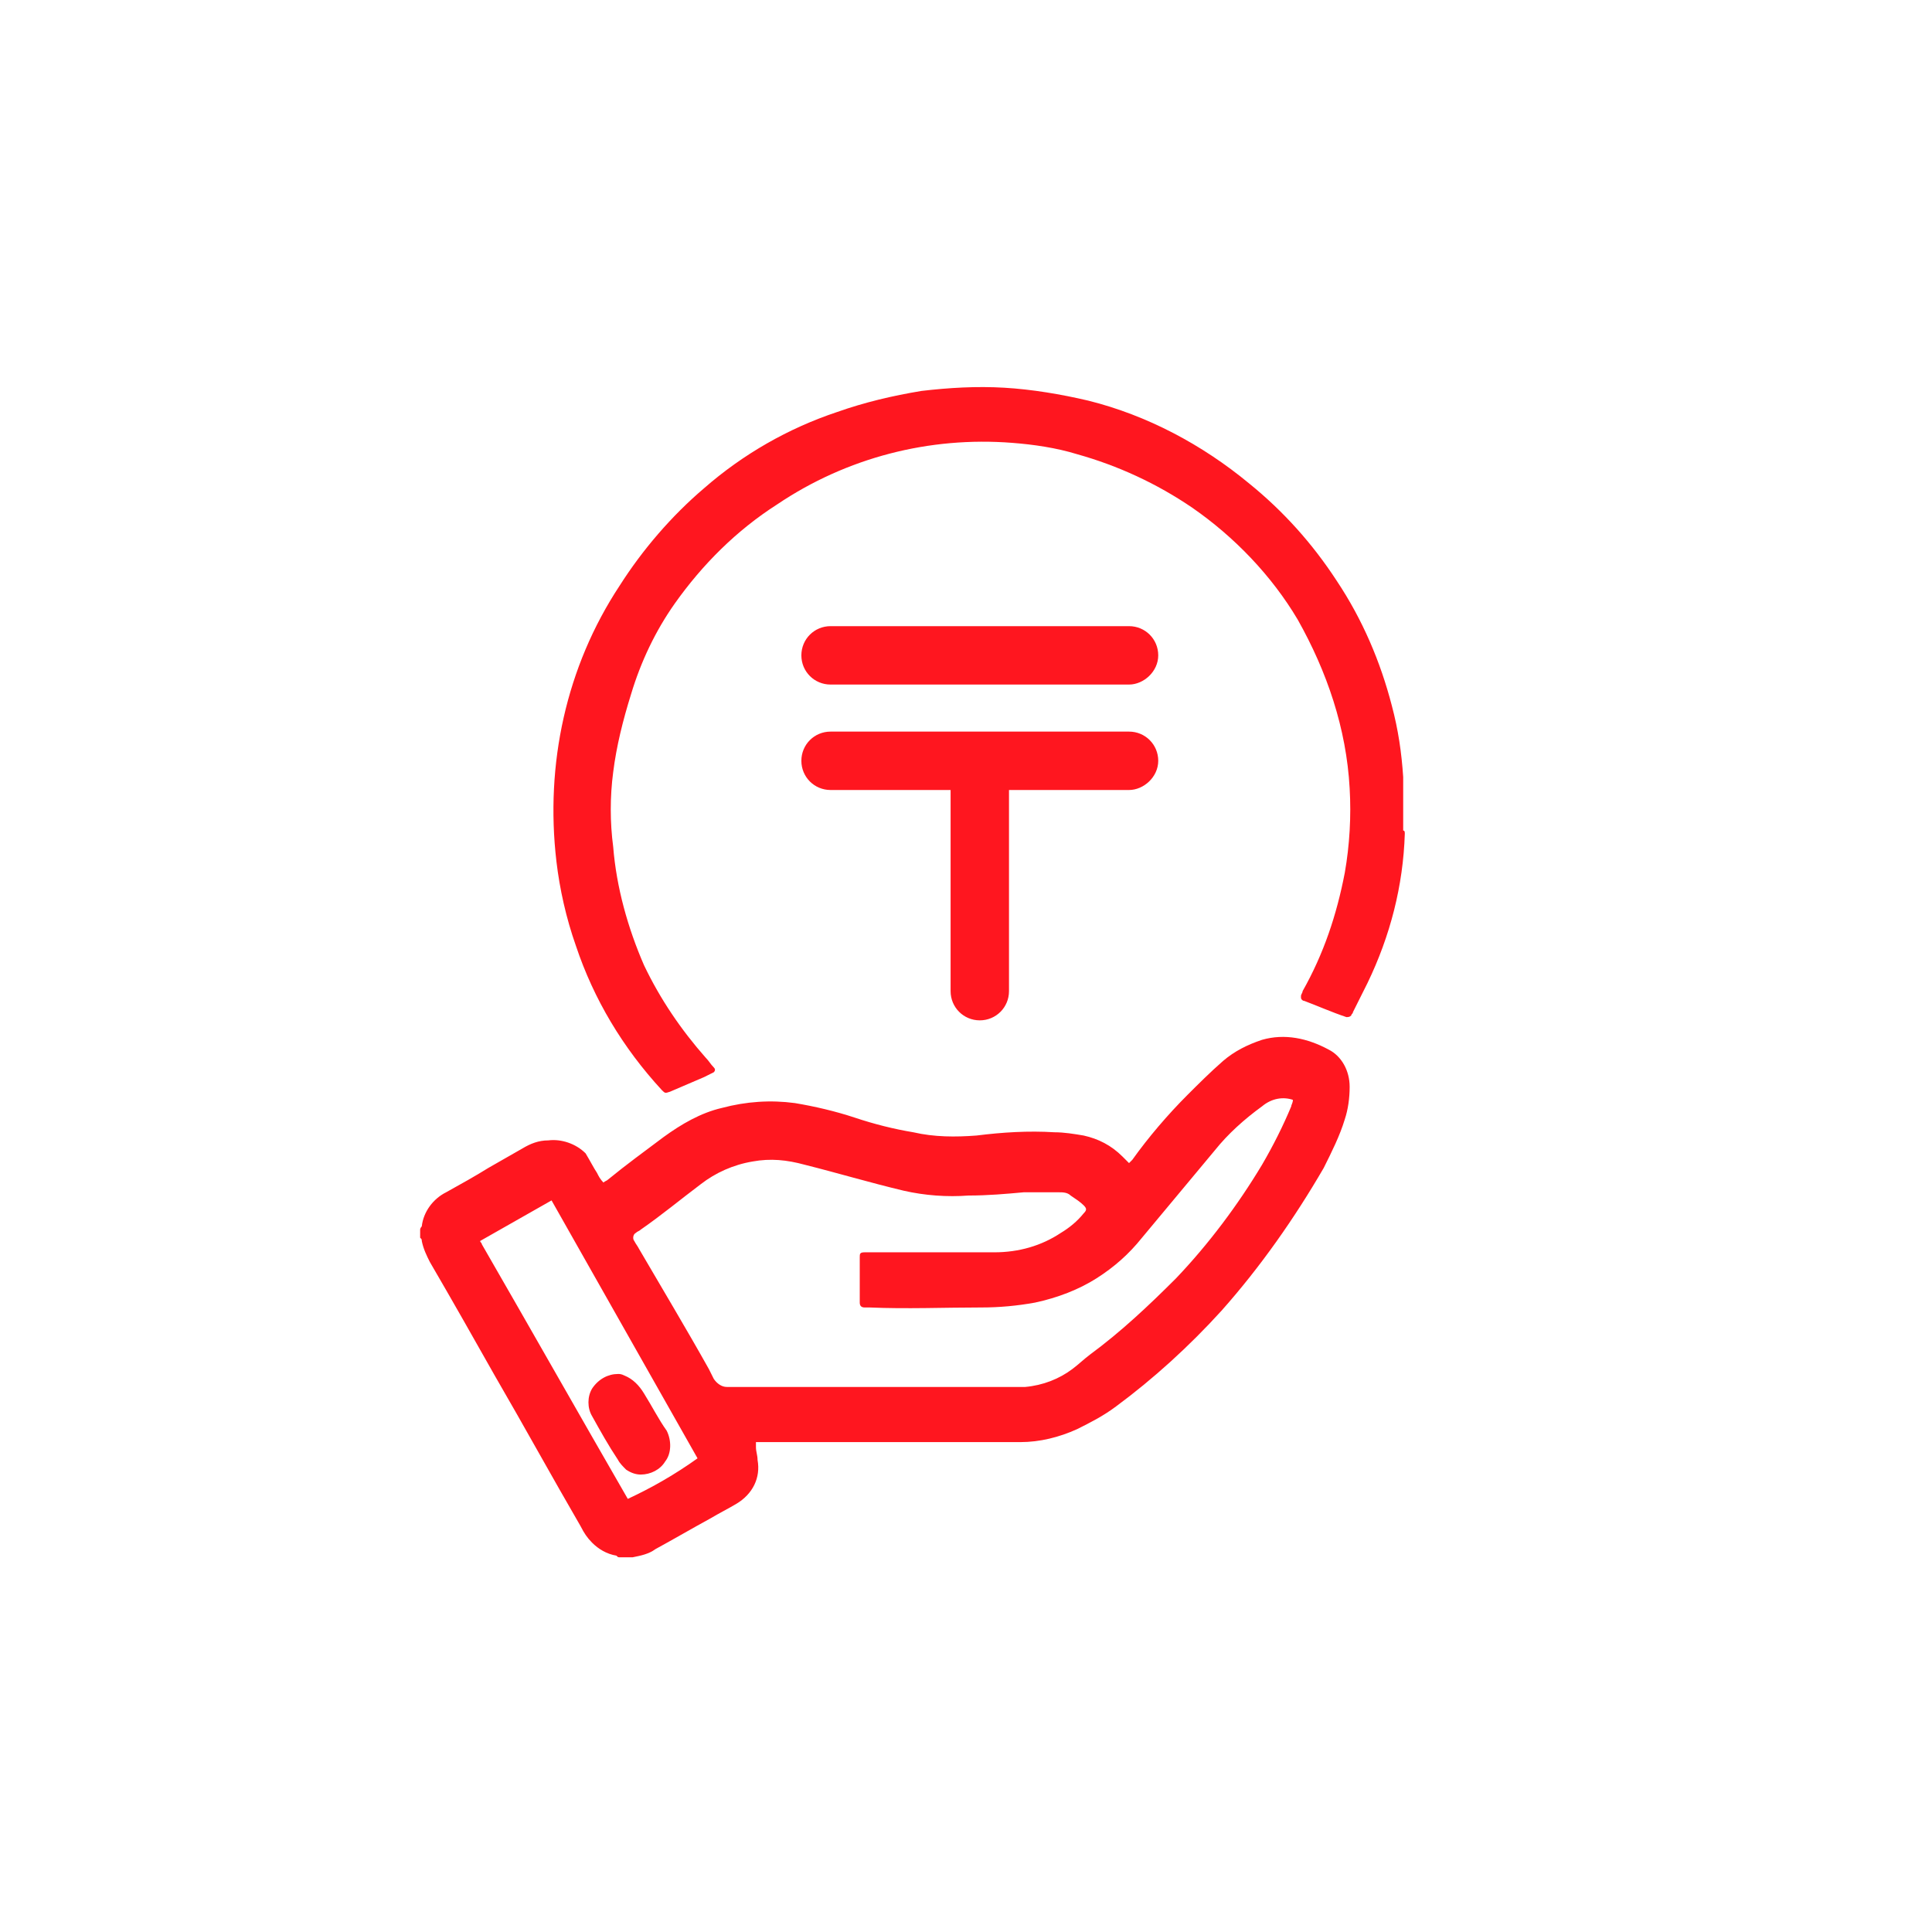 <svg width="145" height="145" viewBox="0 0 145 145" fill="none" xmlns="http://www.w3.org/2000/svg">
<path fill-rule="evenodd" clip-rule="evenodd" d="M105.433 62.578C105.312 66.474 104.338 70.248 102.633 73.778C102.268 74.509 101.903 75.24 101.537 75.97C101.537 76.092 101.416 76.092 101.416 76.213C101.294 76.335 101.172 76.335 101.05 76.335C99.955 75.97 98.859 75.483 97.885 75.118C97.763 75.118 97.641 74.996 97.641 74.874C97.641 74.874 97.641 74.874 97.641 74.752C97.641 74.631 97.763 74.509 97.763 74.387C99.346 71.587 100.32 68.665 100.929 65.5C101.294 63.43 101.416 61.239 101.294 59.169C101.05 54.664 99.59 50.403 97.398 46.507C95.45 43.22 92.65 40.298 89.484 38.107C86.806 36.281 83.884 34.941 80.841 34.089C79.258 33.602 77.553 33.359 75.971 33.237C69.762 32.75 63.553 34.333 58.317 37.863C55.274 39.811 52.717 42.368 50.647 45.29C49.186 47.359 48.091 49.673 47.36 52.108C46.752 54.056 46.264 56.004 46.021 57.952C45.778 59.778 45.778 61.726 46.021 63.552C46.264 66.596 47.117 69.639 48.334 72.439C49.552 74.996 51.134 77.309 52.961 79.379C53.204 79.622 53.326 79.866 53.569 80.109C53.691 80.231 53.691 80.353 53.569 80.475C53.326 80.596 53.082 80.718 52.839 80.84C51.987 81.205 51.134 81.57 50.282 81.936C49.917 82.057 49.917 82.057 49.673 81.814C46.752 78.648 44.56 74.996 43.221 70.978C42.49 68.909 42.003 66.717 41.76 64.647C40.908 57.343 42.49 50.038 46.508 43.951C48.212 41.272 50.404 38.715 52.839 36.646C55.761 34.089 59.17 32.141 62.822 30.924C64.892 30.193 66.961 29.706 69.153 29.341C71.222 29.098 73.292 28.976 75.362 29.098C77.432 29.219 79.623 29.585 81.693 30.072C86.076 31.167 90.215 33.359 93.746 36.281C96.302 38.35 98.494 40.785 100.32 43.585C102.268 46.507 103.607 49.673 104.459 52.96C104.946 54.786 105.19 56.49 105.312 58.317C105.312 58.56 105.312 58.804 105.312 59.047C105.312 59.169 105.312 59.291 105.312 59.412V62.334C105.433 62.334 105.433 62.456 105.433 62.578ZM84.736 51.377H62.335C61.118 51.377 60.144 50.403 60.144 49.186C60.144 47.968 61.118 46.994 62.335 46.994H84.736C85.954 46.994 86.928 47.968 86.928 49.186C86.928 50.403 85.832 51.377 84.736 51.377ZM84.736 59.291H75.727V74.387C75.727 75.605 74.753 76.579 73.536 76.579C72.318 76.579 71.344 75.605 71.344 74.387V59.291H62.335C61.118 59.291 60.144 58.317 60.144 57.099C60.144 55.882 61.118 54.908 62.335 54.908H84.736C85.954 54.908 86.928 55.882 86.928 57.099C86.928 58.317 85.832 59.291 84.736 59.291ZM44.804 88.023C44.925 88.266 45.047 88.51 45.291 88.753C45.412 88.632 45.534 88.632 45.656 88.51C46.995 87.414 48.334 86.44 49.795 85.344C51.134 84.37 52.595 83.518 54.178 83.153C56.004 82.666 57.83 82.544 59.657 82.788C61.118 83.031 62.7 83.397 64.161 83.883C65.622 84.37 67.083 84.736 68.544 84.979C70.127 85.344 71.71 85.344 73.292 85.223C75.24 84.979 77.188 84.857 79.136 84.979C79.867 84.979 80.597 85.101 81.328 85.223C82.423 85.466 83.397 85.953 84.249 86.805C84.371 86.927 84.615 87.171 84.736 87.292C84.858 87.171 84.858 87.171 84.98 87.049C86.197 85.344 87.658 83.64 89.119 82.179C89.972 81.327 90.824 80.475 91.798 79.622C92.65 78.892 93.624 78.405 94.72 78.04C96.424 77.553 98.129 77.918 99.711 78.77C100.685 79.257 101.294 80.353 101.294 81.57C101.294 82.422 101.172 83.275 100.929 84.005C100.563 85.223 99.955 86.44 99.346 87.658C97.154 91.432 94.598 95.084 91.676 98.371C89.241 101.05 86.563 103.485 83.762 105.554C82.788 106.285 81.814 106.772 80.841 107.259C79.501 107.867 78.04 108.233 76.579 108.233C70.979 108.233 65.501 108.233 59.9 108.233H56.735C56.735 108.354 56.735 108.476 56.735 108.598C56.735 108.963 56.856 109.207 56.856 109.572C57.1 110.911 56.491 112.129 55.274 112.859C54.665 113.224 53.934 113.59 53.326 113.955C51.987 114.685 50.526 115.538 49.186 116.268C48.7 116.633 48.091 116.755 47.482 116.877C47.482 116.877 47.482 116.877 47.36 116.877H46.508C46.386 116.877 46.386 116.877 46.264 116.755C45.534 116.633 44.925 116.268 44.438 115.781C44.073 115.416 43.83 115.051 43.586 114.564C41.395 110.789 39.325 107.015 37.133 103.241C35.551 100.441 33.968 97.641 32.264 94.719C32.02 94.232 31.777 93.745 31.655 93.136C31.655 93.014 31.655 93.014 31.533 92.893V92.284C31.533 92.162 31.655 92.04 31.655 92.04C31.777 90.945 32.507 89.971 33.481 89.484C34.577 88.875 35.673 88.266 36.647 87.658C37.499 87.171 38.351 86.684 39.203 86.197C39.812 85.831 40.421 85.588 41.151 85.588C42.125 85.466 43.221 85.831 43.951 86.562C44.317 87.171 44.56 87.658 44.804 88.023ZM53.204 102.754C53.326 102.998 53.448 103.241 53.569 103.485C53.813 103.85 54.178 104.093 54.543 104.093C54.787 104.093 55.152 104.093 55.395 104.093C57.587 104.093 59.9 104.093 62.092 104.093C66.474 104.093 70.857 104.093 75.118 104.093C75.727 104.093 76.336 104.093 76.945 104.093C78.284 103.972 79.501 103.485 80.475 102.754C80.962 102.389 81.328 102.024 81.814 101.658C84.128 99.954 86.197 98.006 88.267 95.936C90.702 93.38 92.893 90.458 94.72 87.414C95.572 85.953 96.302 84.492 96.911 83.031C96.911 82.909 97.033 82.788 97.033 82.544C96.302 82.301 95.45 82.422 94.72 83.031C93.38 84.005 92.163 85.101 91.189 86.318C89.363 88.51 87.537 90.701 85.71 92.893C84.736 94.11 83.641 95.084 82.302 95.936C80.962 96.789 79.379 97.397 77.675 97.763C76.336 98.006 74.997 98.128 73.657 98.128C70.857 98.128 68.057 98.249 65.257 98.128C65.135 98.128 65.013 98.128 64.892 98.128C64.648 98.128 64.526 98.006 64.526 97.763C64.526 97.276 64.526 96.789 64.526 96.18C64.526 95.571 64.526 94.962 64.526 94.354C64.526 94.11 64.526 93.988 64.892 93.988C65.135 93.988 65.379 93.988 65.744 93.988H74.631C76.458 93.988 78.162 93.501 79.623 92.528C80.232 92.162 80.841 91.675 81.328 91.067C81.571 90.823 81.571 90.701 81.328 90.458C81.084 90.214 80.719 89.971 80.353 89.727C80.11 89.484 79.745 89.484 79.501 89.484C78.649 89.484 77.675 89.484 76.823 89.484C75.484 89.606 74.144 89.727 72.683 89.727C71.101 89.849 69.396 89.727 67.814 89.362C65.257 88.753 62.822 88.023 60.387 87.414C59.048 87.049 57.83 86.927 56.491 87.171C55.03 87.414 53.691 88.023 52.595 88.875C51.134 89.971 49.673 91.188 48.091 92.284C47.969 92.406 47.847 92.406 47.725 92.528C47.482 92.649 47.482 93.014 47.604 93.136C47.725 93.38 47.847 93.501 47.969 93.745C49.673 96.667 51.5 99.71 53.204 102.754ZM36.038 93.136C36.038 93.258 36.16 93.258 36.16 93.38C39.812 99.71 43.464 106.163 47.117 112.494C48.943 111.642 50.647 110.668 52.352 109.45L41.395 90.093L36.038 93.136ZM49.917 109.694C49.552 110.302 48.821 110.668 48.091 110.668C47.725 110.668 47.36 110.546 46.995 110.302C46.752 110.059 46.508 109.815 46.386 109.572C45.656 108.476 45.047 107.381 44.438 106.285C44.073 105.676 44.073 104.824 44.438 104.215C44.925 103.485 45.656 103.119 46.386 103.119C46.508 103.119 46.63 103.119 46.873 103.241C47.482 103.485 47.969 103.972 48.334 104.58C48.943 105.554 49.43 106.528 50.039 107.381C50.404 108.111 50.404 109.085 49.917 109.694Z" fill="#FF161F"/>
</svg>

